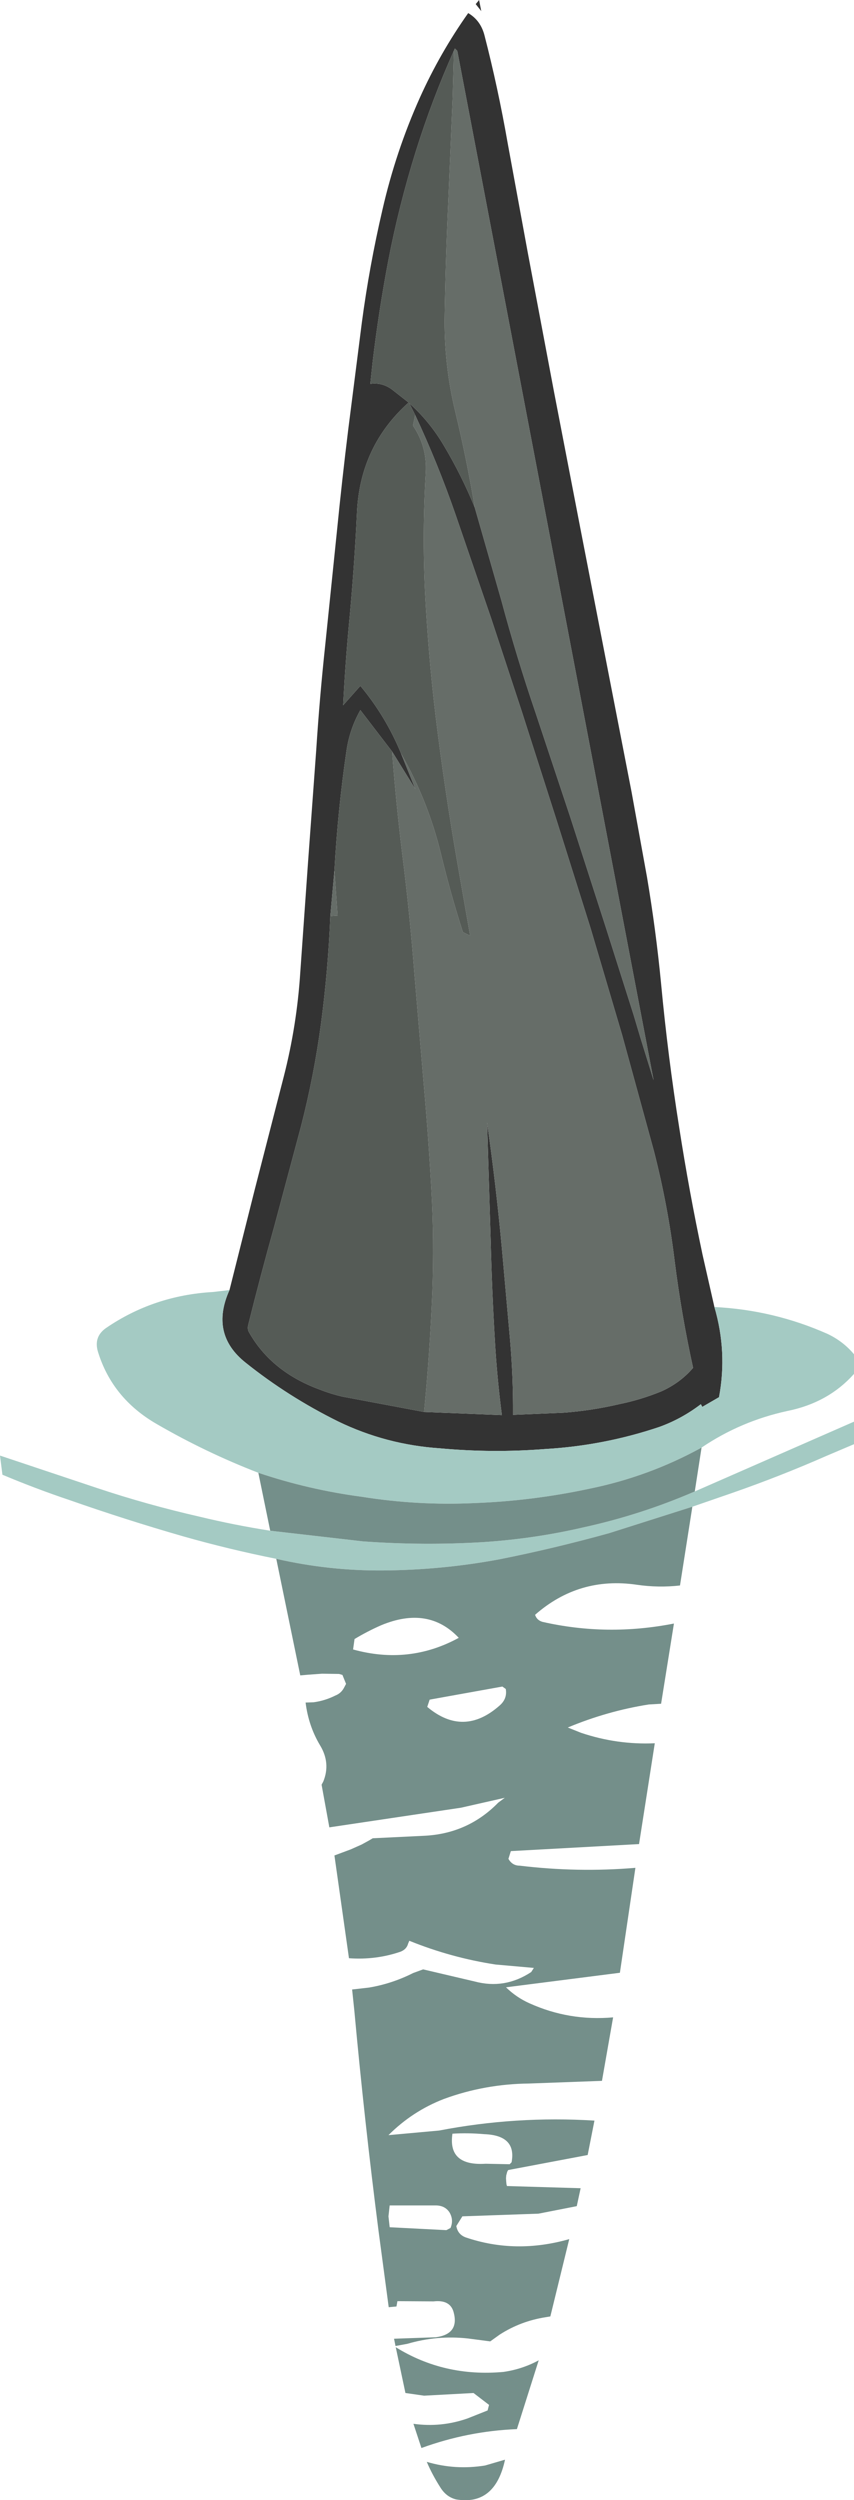 <?xml version="1.0" encoding="UTF-8" standalone="no"?>
<svg xmlns:ffdec="https://www.free-decompiler.com/flash" xmlns:xlink="http://www.w3.org/1999/xlink" ffdec:objectType="shape" height="515.8px" width="176.2px" xmlns="http://www.w3.org/2000/svg">
  <g transform="matrix(1.0, 0.0, 0.0, 1.0, -254.75, -181.5)">
    <path d="M302.1 447.65 L307.3 426.95 313.3 403.6 Q316.0 393.05 316.7 382.15 L318.3 359.45 320.0 336.15 Q320.7 325.3 321.85 314.6 L324.25 291.25 Q325.3 280.65 326.6 270.1 L329.4 248.1 Q330.95 236.4 333.65 224.8 336.4 212.75 341.4 201.6 345.55 192.4 351.35 184.2 353.9 185.7 354.7 188.75 357.5 199.6 359.5 211.05 L363.65 233.65 369.05 262.3 374.55 290.8 380.25 320.15 385.05 344.85 388.25 362.5 Q390.1 373.5 391.15 384.45 392.55 399.4 394.9 414.2 396.95 427.4 399.7 440.35 L402.15 451.15 Q404.85 460.4 403.1 469.75 L399.65 471.75 399.35 471.2 Q395.35 474.25 390.75 475.9 379.3 479.75 367.2 480.45 356.35 481.3 345.5 480.3 334.4 479.55 324.5 474.75 314.2 469.65 305.45 462.65 298.0 456.75 302.1 447.65 M352.7 286.2 L358.2 305.4 Q361.35 317.15 365.3 328.7 L372.45 350.2 379.8 373.0 385.5 390.95 386.9 395.65 389.6 404.35 349.1 192.0 348.6 191.5 348.4 191.95 Q343.85 202.15 340.55 212.7 337.05 223.9 334.85 235.35 332.9 245.6 331.65 256.05 L331.15 260.7 Q333.5 260.35 335.55 261.8 L339.05 264.55 Q329.05 273.5 328.4 287.2 327.85 298.8 326.7 310.8 325.95 318.95 325.55 327.0 L329.1 323.0 Q334.35 329.3 337.5 336.95 L340.45 344.3 335.65 336.55 329.1 328.0 Q326.9 331.9 326.25 336.3 324.45 348.55 323.75 361.05 L322.9 370.5 Q322.45 381.55 321.0 392.55 319.55 403.4 316.85 413.9 L311.3 434.65 Q308.5 444.65 305.95 454.9 305.75 455.75 306.15 456.4 310.75 464.5 320.65 468.15 323.05 469.1 325.5 469.65 L342.25 472.8 358.3 473.45 Q357.3 465.8 356.85 457.95 356.25 447.8 356.0 437.75 L355.25 413.1 Q357.1 426.05 358.3 439.05 L360.0 458.1 Q360.65 465.7 360.6 473.4 L371.1 472.95 Q376.95 472.5 382.7 471.15 387.05 470.25 391.2 468.55 395.1 466.8 397.75 463.7 395.35 452.8 393.95 441.7 392.55 430.2 389.65 418.9 L383.1 395.0 376.6 373.0 369.55 350.6 362.4 328.25 356.1 309.1 348.7 287.55 Q345.1 277.15 340.4 267.1 L339.2 264.7 Q343.45 268.5 346.4 273.55 350.05 279.7 352.7 286.2 M353.6 181.5 L354.05 183.8 352.9 182.35 353.6 181.5" fill="#333333" fill-rule="evenodd" stroke="none"/>
    <path d="M348.4 191.95 L348.6 191.5 349.1 192.0 389.6 404.35 386.9 395.65 385.5 390.95 379.8 373.0 372.45 350.2 365.3 328.7 Q361.35 317.15 358.2 305.4 L352.7 286.2 Q351.05 276.25 348.7 266.5 346.3 256.6 346.5 246.35 346.7 234.6 347.25 222.9 L348.15 201.55 348.4 191.95 M340.4 267.1 Q345.1 277.15 348.7 287.55 L356.1 309.1 362.4 328.25 369.55 350.6 376.6 373.0 383.1 395.0 389.65 418.9 Q392.55 430.2 393.95 441.7 395.35 452.8 397.75 463.7 395.1 466.8 391.2 468.55 387.05 470.25 382.7 471.15 376.95 472.5 371.1 472.95 L360.6 473.4 Q360.65 465.7 360.0 458.1 L358.3 439.05 Q357.1 426.05 355.25 413.1 L356.0 437.75 Q356.25 447.8 356.85 457.95 357.3 465.8 358.3 473.45 L342.25 472.8 Q343.45 460.35 343.95 448.1 344.35 437.4 343.75 426.9 343.15 416.2 342.2 405.45 L340.25 382.4 Q339.3 370.0 337.75 357.75 336.45 347.15 335.65 336.55 L340.45 344.3 337.5 336.95 Q343.05 346.7 345.7 357.55 347.7 365.85 350.25 373.8 L351.75 374.55 349.2 360.0 Q346.5 344.6 344.6 329.0 343.1 316.4 342.45 303.75 341.85 291.35 342.6 279.0 342.9 273.65 339.95 269.3 L340.4 267.1 M322.9 370.5 L323.75 361.05 324.4 370.4 322.9 370.5" fill="#666d68" fill-rule="evenodd" stroke="none"/>
    <path d="M352.7 286.2 Q350.05 279.7 346.4 273.55 343.45 268.5 339.2 264.7 L340.4 267.1 339.95 269.3 Q342.9 273.65 342.6 279.0 341.85 291.35 342.45 303.75 343.1 316.4 344.6 329.0 346.5 344.6 349.2 360.0 L351.75 374.55 350.25 373.8 Q347.7 365.85 345.7 357.55 343.05 346.7 337.5 336.95 334.35 329.3 329.1 323.0 L325.55 327.0 Q325.95 318.95 326.7 310.8 327.85 298.8 328.4 287.2 329.05 273.5 339.05 264.55 L335.55 261.8 Q333.5 260.35 331.15 260.7 L331.65 256.05 Q332.9 245.6 334.85 235.35 337.05 223.9 340.55 212.7 343.85 202.15 348.4 191.95 L348.15 201.55 347.25 222.9 Q346.7 234.6 346.5 246.35 346.3 256.6 348.7 266.5 351.05 276.25 352.7 286.2 M342.25 472.8 L325.5 469.65 Q323.05 469.1 320.65 468.15 310.75 464.5 306.15 456.4 305.75 455.75 305.95 454.9 308.5 444.65 311.3 434.65 L316.85 413.9 Q319.55 403.4 321.0 392.55 322.45 381.55 322.9 370.5 L324.4 370.4 323.75 361.05 Q324.45 348.55 326.25 336.3 326.9 331.9 329.1 328.0 L335.65 336.55 Q336.45 347.15 337.75 357.75 339.3 370.0 340.25 382.4 L342.2 405.45 Q343.15 416.2 343.75 426.9 344.35 437.4 343.95 448.1 343.45 460.35 342.25 472.8" fill="#555b56" fill-rule="evenodd" stroke="none"/>
    <path d="M402.15 451.15 Q414.35 451.75 425.5 456.7 428.75 458.25 430.95 460.9 L430.95 464.95 Q425.65 470.9 417.2 472.6 407.55 474.7 399.5 480.15 388.6 486.15 376.3 488.65 364.6 491.15 352.65 491.6 340.95 492.15 329.4 490.3 318.45 488.85 308.05 485.35 297.2 481.15 287.1 475.3 277.9 470.0 274.95 460.35 274.05 457.3 276.6 455.5 286.45 448.75 298.7 448.05 L302.1 447.65 Q298.0 456.75 305.45 462.65 314.2 469.65 324.5 474.75 334.4 479.55 345.5 480.3 356.35 481.3 367.2 480.45 379.3 479.75 390.75 475.9 395.35 474.25 399.35 471.2 L399.65 471.75 403.1 469.75 Q404.85 460.4 402.15 451.15 M398.1 489.2 L430.95 474.8 430.95 479.45 425.3 481.85 Q415.75 486.05 405.85 489.5 L397.6 492.35 380.45 497.8 Q369.1 500.95 357.8 503.2 346.0 505.4 333.9 505.5 322.65 505.6 311.75 503.1 302.0 501.15 292.5 498.45 280.7 495.05 269.15 491.0 262.15 488.65 255.25 485.75 L254.75 481.8 274.8 488.5 Q285.15 491.95 295.9 494.4 303.15 496.15 310.5 497.3 L329.65 499.5 Q342.15 500.4 354.5 499.65 365.0 498.95 374.95 496.65 386.9 494.05 398.1 489.2" fill="#a4cac3" fill-rule="evenodd" stroke="none"/>
    <path d="M399.5 480.15 L398.1 489.2 Q386.9 494.05 374.95 496.65 365.0 498.95 354.5 499.65 342.15 500.4 329.65 499.5 L310.5 497.3 308.05 485.35 Q318.45 488.85 329.4 490.3 340.95 492.15 352.65 491.6 364.6 491.15 376.3 488.65 388.6 486.15 399.5 480.15 M397.6 492.35 L395.05 508.6 Q390.6 509.1 386.15 508.45 374.2 506.7 365.15 514.65 365.5 515.75 366.65 516.1 380.05 519.15 393.8 516.45 L391.15 533.0 388.6 533.15 Q380.05 534.5 371.9 537.9 L374.65 539.0 Q382.1 541.5 389.85 541.15 L386.6 561.95 360.15 563.4 359.65 565.0 Q360.45 566.4 361.95 566.4 373.95 567.85 385.85 566.85 L382.65 588.5 359.15 591.5 Q361.3 593.6 364.0 594.8 372.2 598.5 381.25 597.7 L378.95 610.8 363.9 611.35 Q354.7 611.45 346.3 614.55 339.85 617.05 334.9 622.0 L345.35 621.05 Q361.15 618.0 377.4 619.0 L376.0 626.1 359.6 629.2 359.4 629.55 359.2 630.3 359.15 630.9 359.2 631.65 359.25 632.15 359.35 632.5 374.55 632.95 373.75 636.65 365.85 638.2 350.15 638.75 348.9 640.75 Q349.2 642.5 350.85 643.1 361.15 646.6 372.2 643.45 L368.3 659.4 367.4 659.55 Q362.2 660.35 357.85 663.15 L355.9 664.55 351.3 663.95 Q344.95 663.25 338.8 665.05 L336.35 665.5 336.05 664.0 344.65 663.7 Q349.55 663.05 348.35 658.55 347.65 655.9 344.2 656.3 L336.75 656.25 336.55 657.35 334.95 657.5 332.85 641.75 Q329.95 619.15 327.85 596.25 L327.4 591.95 330.9 591.55 Q335.65 590.75 340.0 588.55 L342.05 587.8 352.7 590.3 Q358.9 591.95 364.35 588.35 L364.9 587.5 357.0 586.8 Q347.85 585.4 339.2 581.9 L338.95 582.5 Q338.65 583.65 337.4 584.15 332.3 585.9 326.75 585.5 L323.75 564.3 327.1 563.05 329.35 562.05 330.9 561.2 331.65 560.75 342.0 560.25 Q351.2 559.9 357.55 553.4 L358.9 552.4 349.85 554.45 322.7 558.5 321.1 549.7 321.45 549.05 Q323.0 545.25 320.8 541.6 318.4 537.6 317.8 532.75 L319.4 532.7 Q321.75 532.4 323.95 531.3 325.1 530.85 325.7 529.75 L326.15 528.9 325.4 527.05 324.7 526.85 321.2 526.8 318.4 527.0 316.7 527.15 311.75 503.1 Q322.65 505.6 333.9 505.5 346.0 505.4 357.8 503.2 369.1 500.95 380.45 497.8 L397.6 492.35 M327.9 519.65 L327.6 521.8 Q339.15 525.0 349.4 519.4 343.15 512.75 333.4 516.8 330.55 518.05 327.9 519.65 M342.9 533.65 Q350.4 539.95 357.85 533.35 359.45 531.95 359.1 529.95 L358.4 529.45 343.4 532.15 342.9 533.65 M334.9 638.75 L335.15 641.0 346.85 641.6 347.7 641.15 Q348.4 639.5 347.5 637.95 346.6 636.55 344.75 636.5 L335.15 636.5 334.9 638.75 M360.3 627.6 Q361.35 622.05 354.7 621.8 351.3 621.5 348.1 621.7 347.1 628.4 354.95 627.9 L359.9 628.0 360.3 627.6 M340.05 681.55 Q345.75 682.35 351.2 680.45 L355.35 678.8 355.65 677.65 352.45 675.2 342.25 675.75 338.4 675.2 336.4 665.75 Q346.4 671.95 358.6 670.85 362.5 670.3 365.9 668.45 L361.4 682.65 Q351.3 683.05 341.7 686.55 L340.05 681.55 M358.95 688.95 Q356.9 698.5 348.85 697.15 346.85 696.65 345.65 694.75 343.95 692.1 342.8 689.4 348.7 691.15 354.85 690.15 L358.95 688.95" fill="#748f8a" fill-rule="evenodd" stroke="none"/>
  </g>
</svg>
